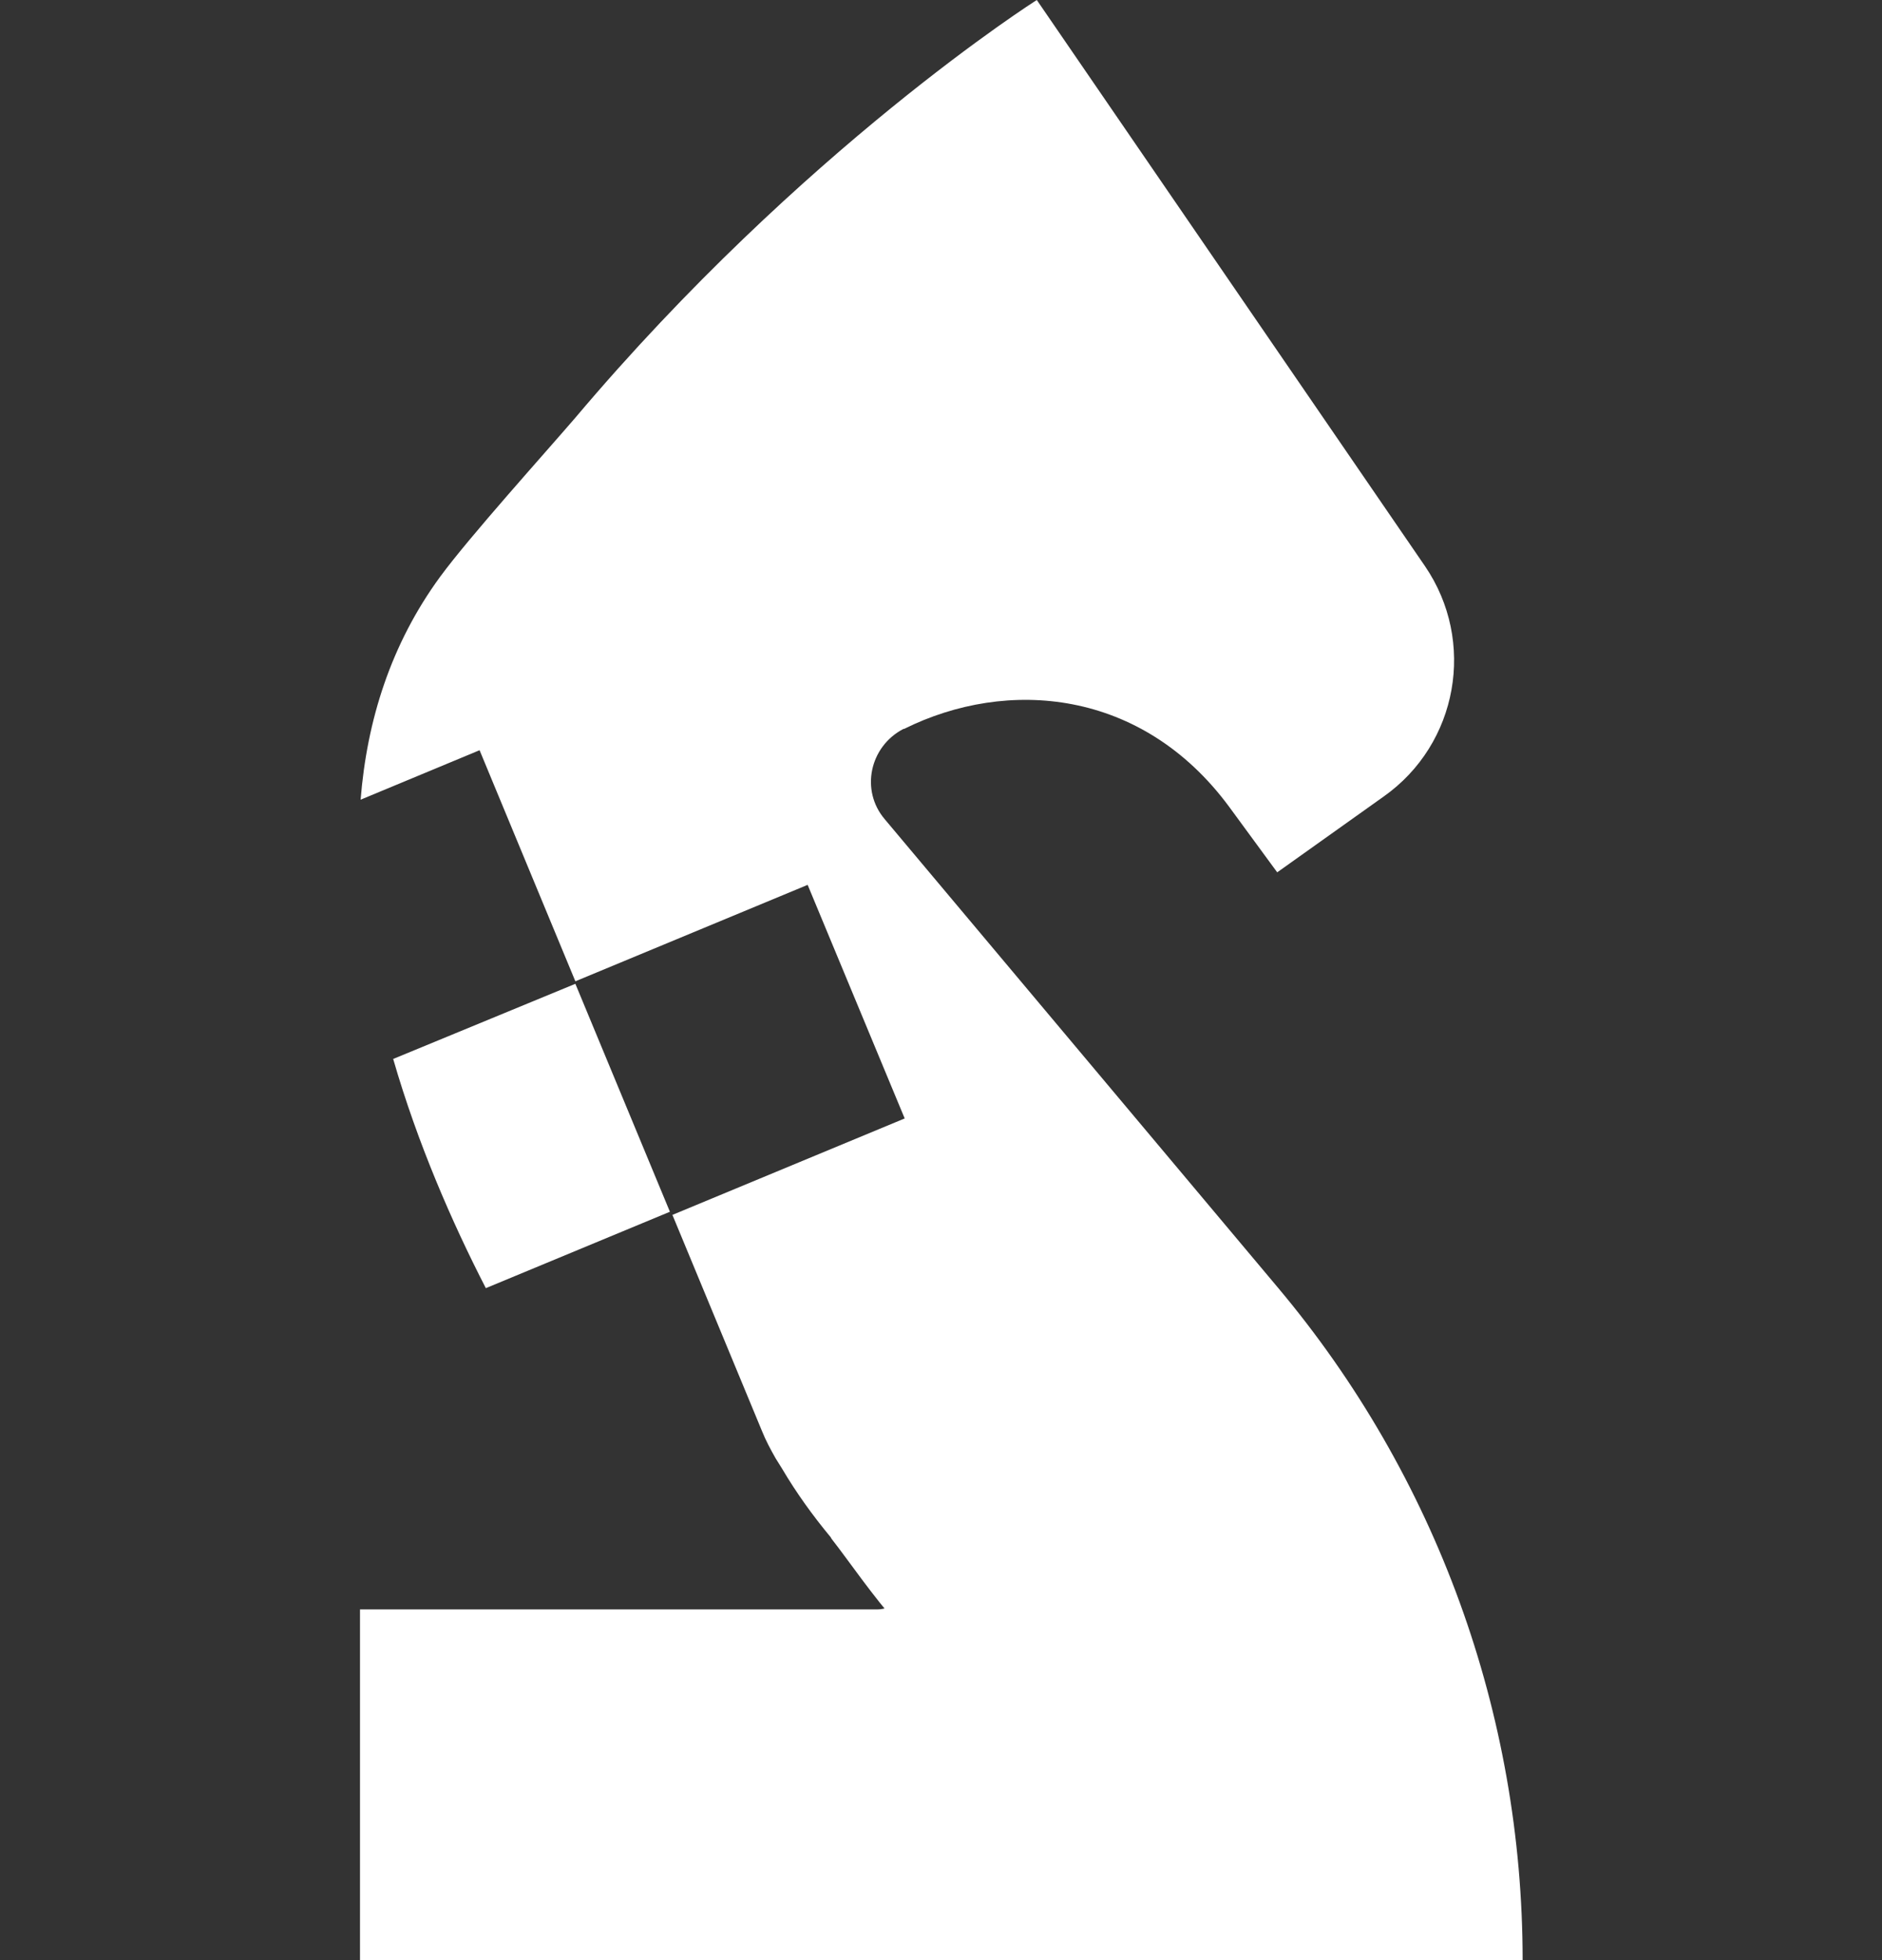 <?xml version="1.0" encoding="utf-8"?>
<!-- Generator: Adobe Illustrator 23.0.1, SVG Export Plug-In . SVG Version: 6.00 Build 0)  -->
<svg version="1.1" id="Layer_1" xmlns="http://www.w3.org/2000/svg" xmlns:xlink="http://www.w3.org/1999/xlink" x="0px" y="0px"
	 viewBox="0 0 300.6 313" style="enable-background:new 0 0 300.6 313;" xml:space="preserve">
<rect x="0" y="0" width="300.6" height="313" fill="#333333" stroke="none"/>
<style type="text/css">
	.st0{fill:#FFFFFF;}
</style>
<g>
	<path class="st0" d="M77.6,205.7l29.4-12.2l-15.1-36.4l-29.1,12C66.7,182.6,72.2,195.2,77.6,205.7z"/>
	<path class="st0" d="M204.1,205.6l-62.8-74.8c-3.9-4.6-2.4-11.6,3-14.4h0.1c16.5-8.2,38-6.4,51.9,12.4l7.7,10.5l17-12.1
		c11.9-8.4,14.8-24.8,6.6-36.8L165.6,0c0,0-37.4,23.7-73.7,66.7C87,72.4,75,85.7,70.3,92.1c-7.9,10.8-11.7,23-12.7,35.6l19-7.9
		l15.3,36.9l37.1-15.4l15.5,37.3L107.4,194l14.3,34.5c0.6,1.5,1.4,3,2.2,4.4l1,1.6c2.3,3.9,4.9,7.5,7.8,11c0,0.1,0.1,0.1,0.1,0.2
		c5.5,7,15.3,22.7,24.2,22.1l6.8-12.4c-10.3-7.3-19.3,1.6-23.6,1.6H57.5v56h185.7C243.2,273.7,229.4,235.7,204.1,205.6z"/>
</g>
</svg>

